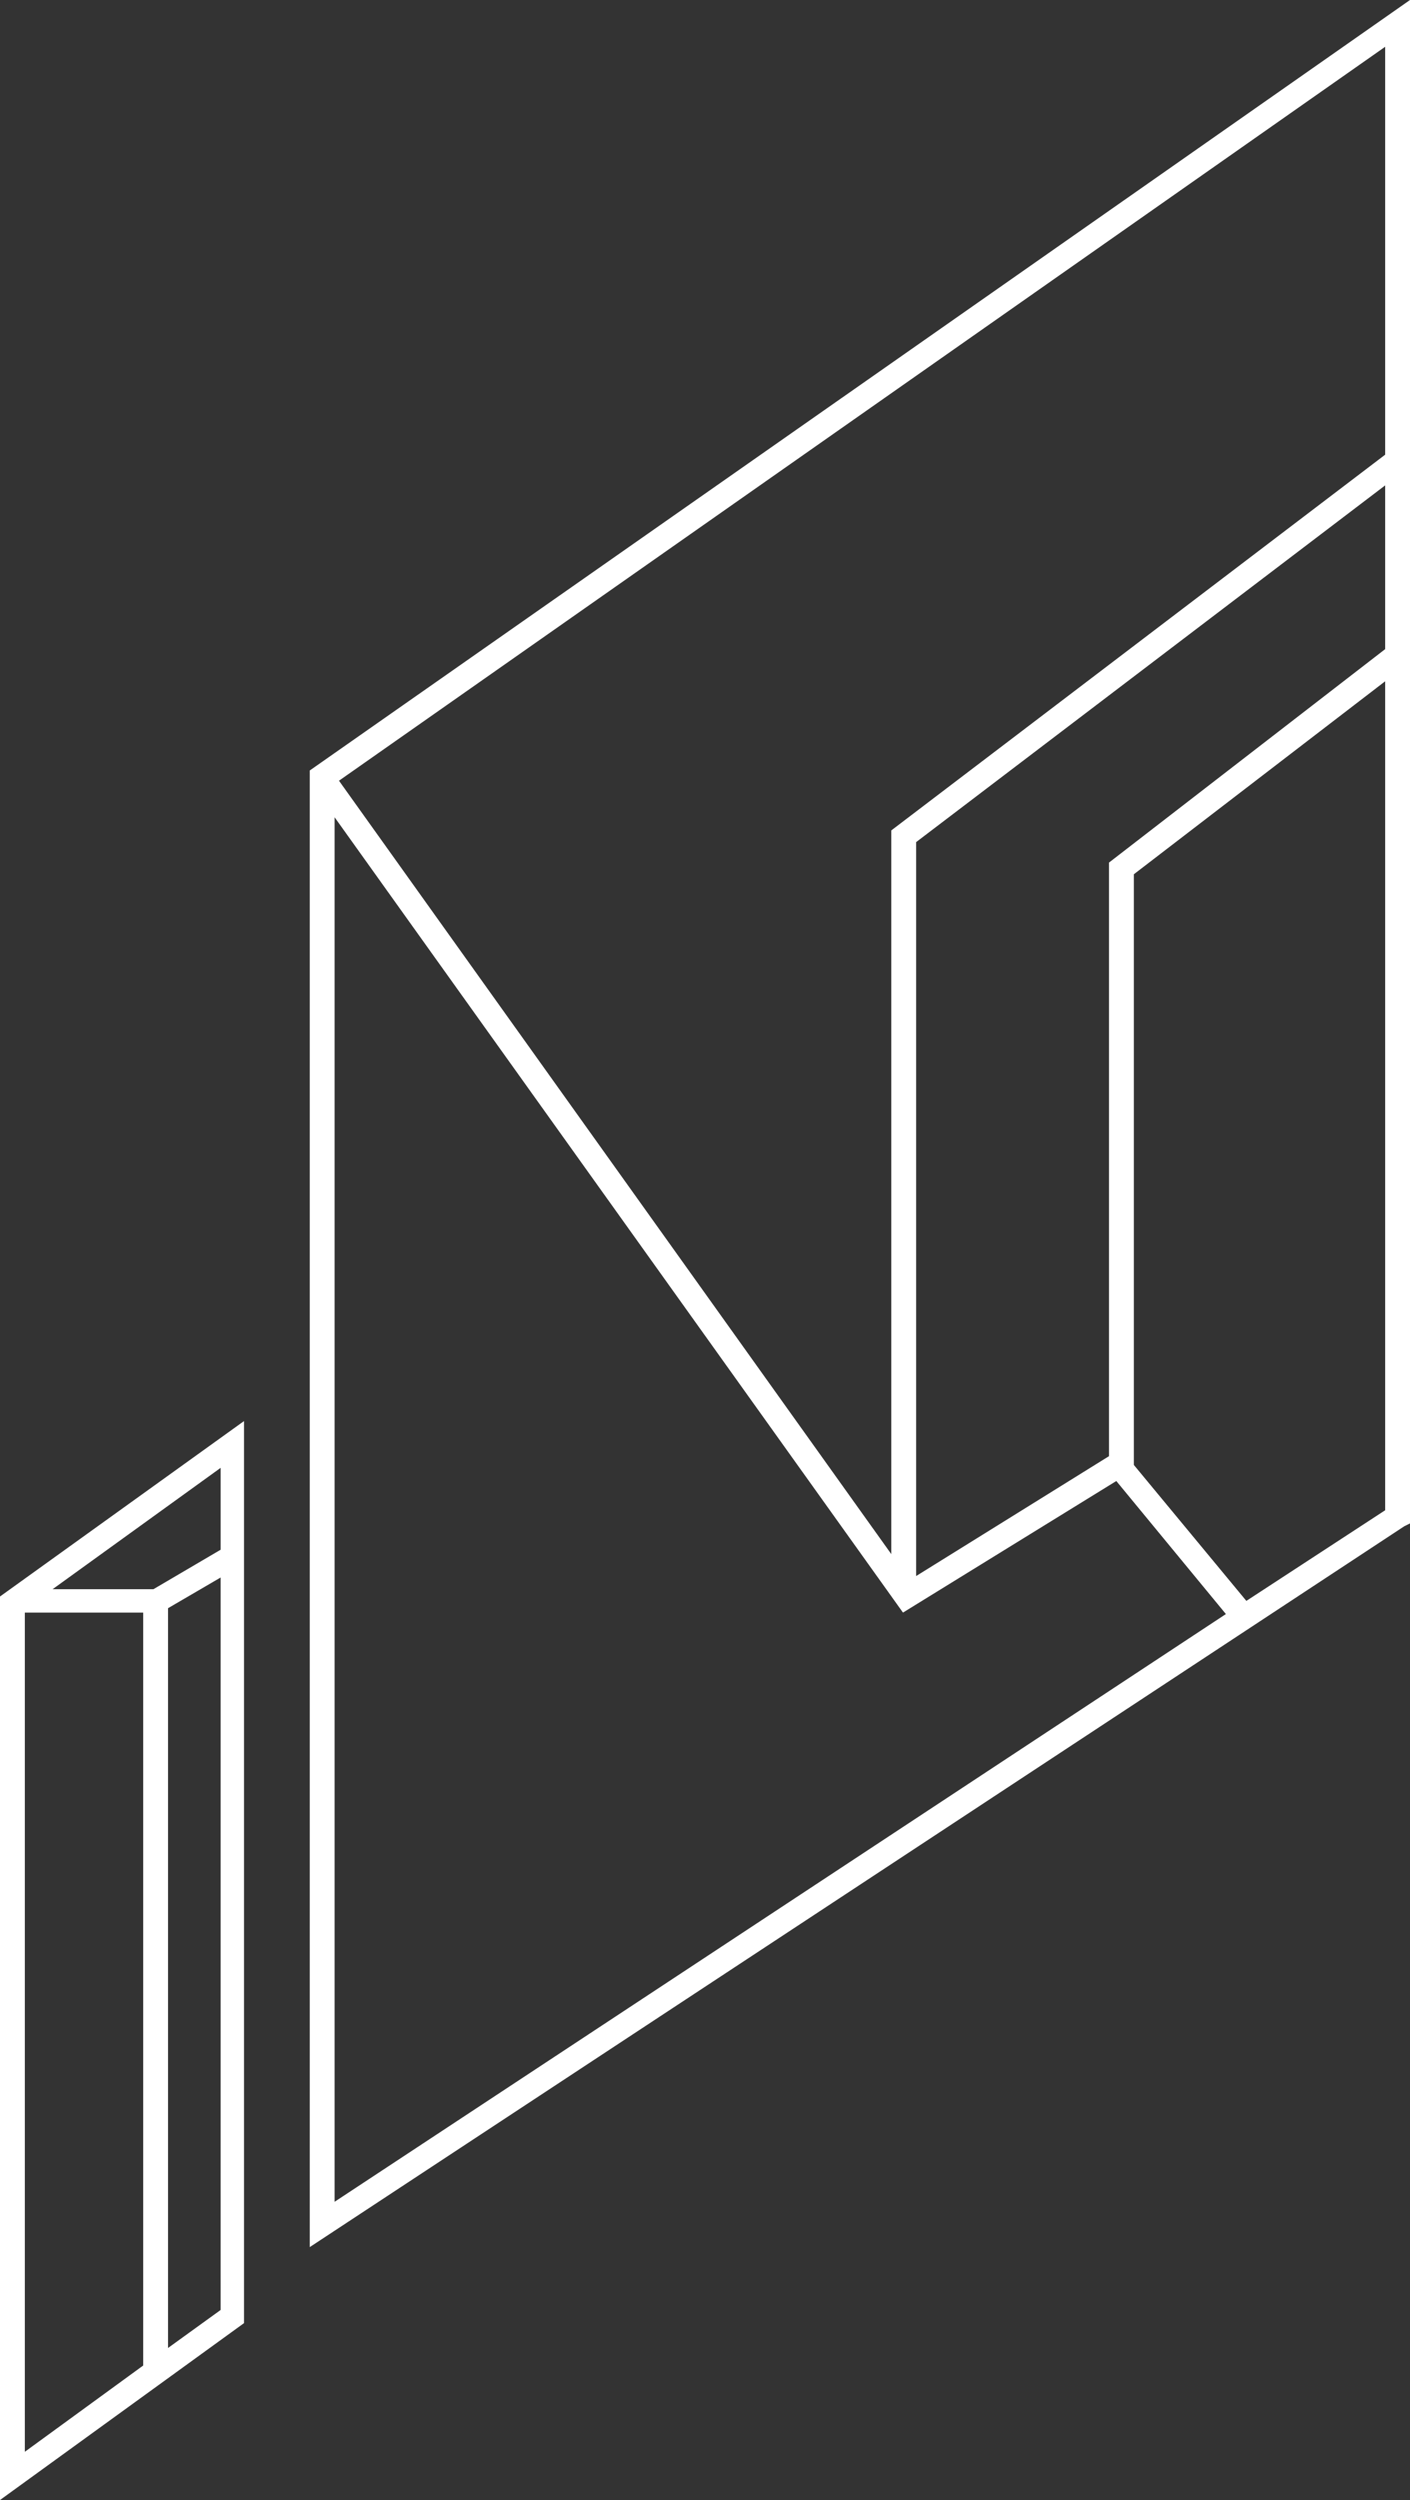 <?xml version="1.0" encoding="utf-8"?>
<!-- Generator: Adobe Illustrator 22.0.1, SVG Export Plug-In . SVG Version: 6.00 Build 0)  -->
<svg version="1.1" id="Слой_1" xmlns="http://www.w3.org/2000/svg" xmlns:xlink="http://www.w3.org/1999/xlink" x="0px" y="0px"
	 viewBox="0 0 96.5 171" enable-background="new 0 0 96.5 171" xml:space="preserve">
<rect x="0" y="0" width="96.5" height="171" fill="#333333" stroke="none"/>
<path fill="#FFFFFF" d="M23.2,53.4L61,106.3V56.8l33.8-25.7V3.2L23.2,53.4z M62.7,57.6v50.2l13.2-8.2V59l18.9-14.6V33.2L62.7,57.6z
	 M77.6,100.2l7.7,9.3l9.5-6.2V46.6L77.6,59.8V100.2z M22.9,55.9v94.7l61-40.2l-7.5-9.1l-14.6,9L22.9,55.9z M21.2,153.7v-101L96.5,0
	v104.2l-0.4,0.2L21.2,153.7z M3.6,108.7h6.9l4.6-2.7v-5.6L3.6,108.7z M11.5,110v50.6l3.6-2.6v-50.1L11.5,110z M1.7,110.3v57.4
	l8.1-5.9v-51.5H1.7z M0,171v-61.8l16.7-12v61.7L0,171z"/>
</svg>
